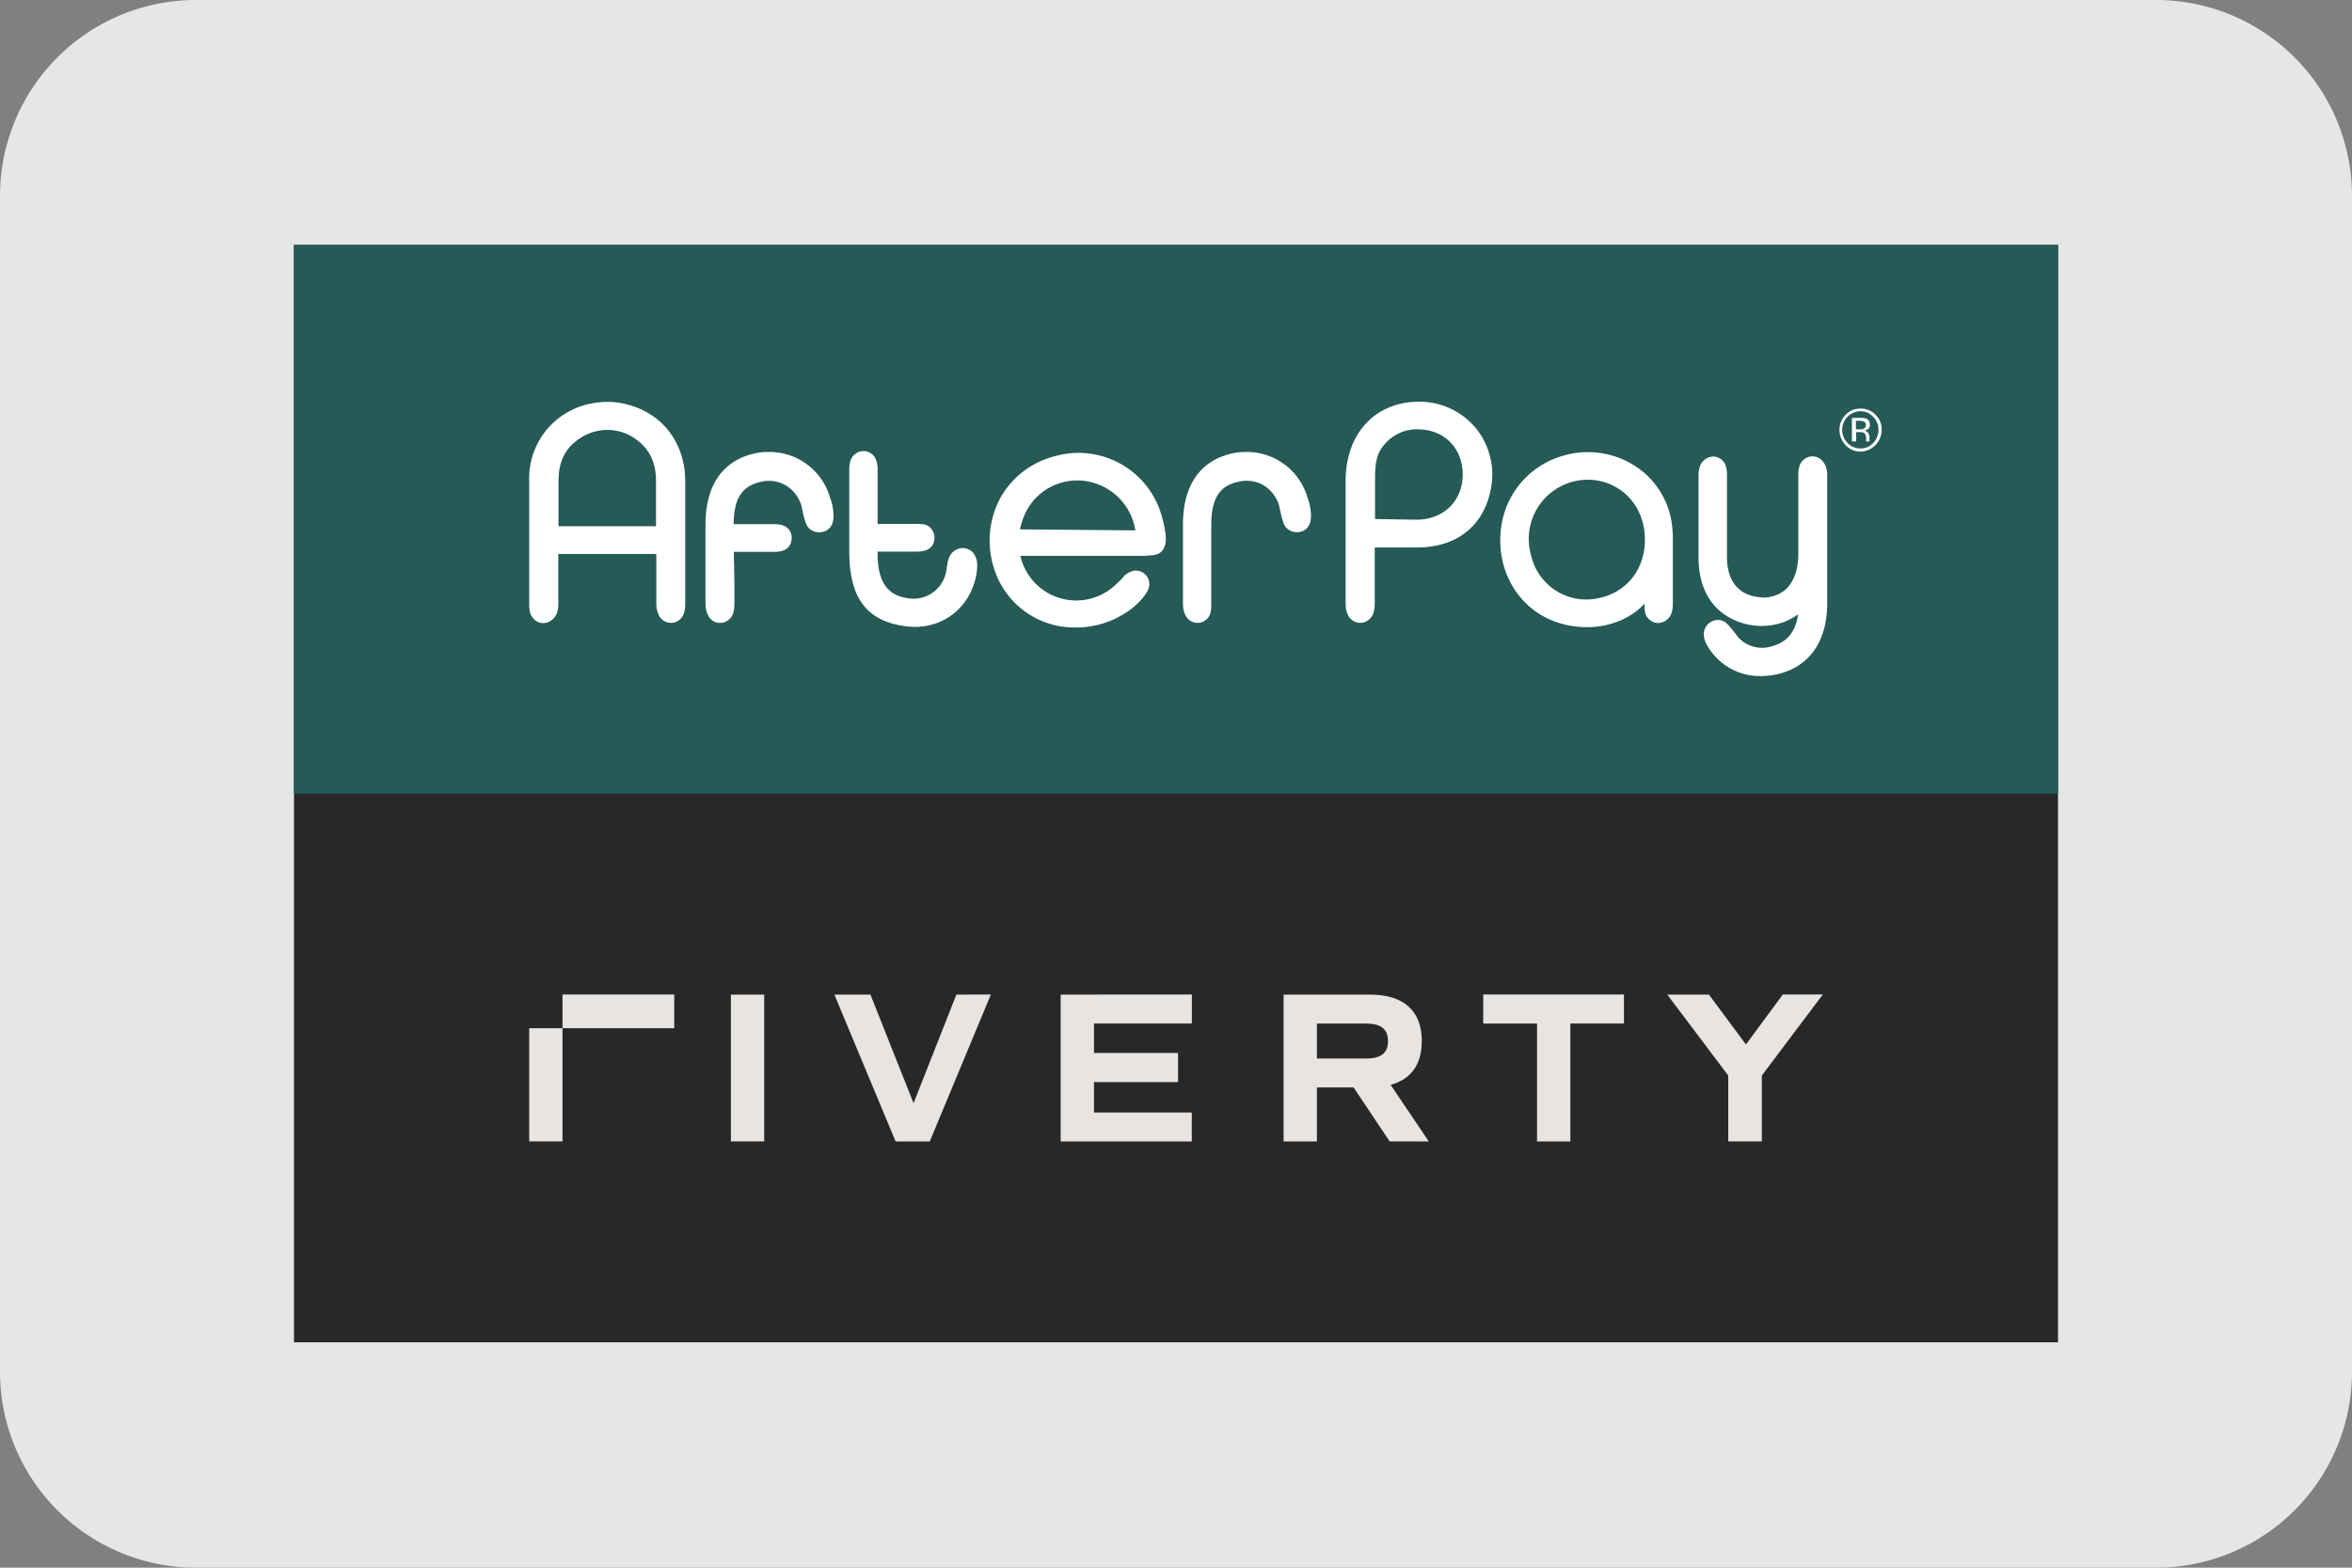 <svg xmlns="http://www.w3.org/2000/svg" width="24" height="16" viewBox="0 0 24 16">
    <rect x="0" y="0" width="24" height="16" fill="#808080" stroke="none"/>
    <path fill="#e6e6e6" d="M0 2a2 2 0 0 1 2-2h20a2 2 0 0 1 2 2v12a2 2 0 0 1-2 2H2a2 2 0 0 1-2-2V2Z" />
    <path fill="#282828" d="M3 2.5h18v11.2H3Z" />
    <path fill="#255a57" d="M3 2.5h18v5.6H3Z" />
    <path fill="#fff"
        d="M13.364 5.15c-.006-.025-.014-.047-.02-.066l-.006-.018a.643.643 0 0 0-.624-.453.608.608 0 0 0-.139.014c-.23.051-.504.22-.504.73v.807c0 .058.014.092.028.12.017.033.05.059.087.069.01.002.022.004.033.004.03 0 .057-.008.08-.026.061-.042.061-.114.061-.173v-.8c0-.27.084-.402.28-.442.13-.03.26.014.34.111.039.048.062.094.072.133.03.144.045.187.064.215l.007.008c.043.05.119.063.181.032.089-.05.08-.167.06-.264ZM6.357 4.118a.8.8 0 0 0-.322 0 .777.777 0 0 0-.635.79v1.258c0 .051.006.087.022.117l.002.002a.134.134 0 0 0 .2.048c.065-.044.073-.119.073-.173v-.506h1v.51c0 .062.018.097.028.12.017.033.05.059.088.069.01.002.021.004.033.004.029 0 .057-.008.08-.026.058-.04.066-.106.066-.173V4.907c-.002-.402-.25-.71-.635-.789Zm.338 1.253h-.996v-.46c0-.2.068-.338.218-.437a.498.498 0 0 1 .557-.002l.002.002c.148.101.218.24.218.437v.46h.001ZM11.858 5.28a.881.881 0 0 0-1.086-.626.884.884 0 0 0-.566.431.922.922 0 0 0-.061.722.858.858 0 0 0 .832.597.924.924 0 0 0 .518-.155.75.75 0 0 0 .16-.139c.048-.06.078-.107.072-.163a.138.138 0 0 0-.162-.121l-.006.002a.216.216 0 0 0-.09.052l-.026.032-.037.034-.002.002a.584.584 0 0 1-.992-.275h1.277l.028-.003.043-.003c.047-.004.082-.022.106-.055.043-.062.04-.154-.008-.332Zm-1.45.123c.004-.026.012-.048.02-.074a.586.586 0 0 1 .738-.399.6.6 0 0 1 .419.483l-1.177-.01ZM9.949 5.671a.14.14 0 0 0-.082-.071.146.146 0 0 0-.112.012c-.068.033-.082.11-.086.135l-.011.063-.003.02a.338.338 0 0 1-.4.274c-.129-.02-.3-.09-.3-.45V5.63h.39c.047 0 .19 0 .19-.143 0-.072-.054-.132-.116-.136-.03-.004-.055-.004-.084-.004h-.38v-.55a.248.248 0 0 0-.022-.117v-.002a.143.143 0 0 0-.088-.07.134.134 0 0 0-.113.022c-.059.04-.066.106-.066.173v.82c0 .467.166.701.539.763a.72.72 0 0 0 .13.012c.292 0 .538-.185.616-.48.006-.023.01-.045.014-.067.012-.087.008-.134-.016-.18ZM17.067 5.423a.84.84 0 0 0-.432-.697.893.893 0 0 0-.697-.071.876.876 0 0 0-.61.667c-.095.48.17.93.618 1.047a.966.966 0 0 0 .248.032.864.864 0 0 0 .355-.075.73.73 0 0 0 .233-.165v.004c0 .054 0 .085.015.117l.002.002c.018.034.051.06.088.07.04.01.08.002.113-.022.061-.042.07-.111.07-.173v-.702l-.003-.034Zm-.735.677a.578.578 0 0 1-.707-.425v-.002a.604.604 0 0 1 .576-.777c.121 0 .237.036.337.107.15.107.24.282.246.48.012.303-.168.552-.452.617ZM15.063 4.374a.748.748 0 0 0-.596-.274c-.44.006-.736.33-.736.807v1.257c0 .058.014.092.027.12.018.033.051.059.088.069.01.002.022.004.033.004.03 0 .057-.008.08-.026.061-.042.069-.111.069-.173v-.57h.428c.404 0 .68-.215.755-.588a.753.753 0 0 0-.148-.626Zm-.61.93h-.006l-.416-.007V4.88c0-.187.028-.274.115-.365a.43.43 0 0 1 .334-.133c.264.006.448.199.446.469-.006.268-.199.453-.473.453ZM18.616 4.732a.143.143 0 0 0-.088-.07.134.134 0 0 0-.113.022c-.058.04-.065.107-.065.173v.8c0 .157-.046.284-.13.36a.348.348 0 0 1-.29.075c-.199-.028-.308-.173-.308-.41v-.83a.274.274 0 0 0-.02-.118.143.143 0 0 0-.087-.07.134.134 0 0 0-.113.022c-.061.042-.07.111-.07.173v.83c0 .332.148.566.42.661.209.074.437.038.595-.08v.005c-.025.175-.113.28-.27.322a.33.33 0 0 1-.236-.016.312.312 0 0 1-.117-.093l-.043-.056-.027-.032a.2.2 0 0 0-.04-.041l-.007-.008-.008-.004a.137.137 0 0 0-.129-.006.145.145 0 0 0-.082.105c-.01.064.015.118.06.187l.003.003a.618.618 0 0 0 .518.264.771.771 0 0 0 .187-.024c.315-.081.489-.338.489-.72V4.852c.002-.062-.016-.096-.026-.117l-.003-.004ZM8.472 5.084l-.006-.018a.643.643 0 0 0-.624-.453.595.595 0 0 0-.139.014c-.23.051-.504.22-.504.73v.807c0 .062.018.097.028.117v.003c.017.033.05.06.087.07.01.002.022.003.034.003.029 0 .056-.008.08-.026.058-.04.066-.107.066-.173v-.19l-.006-.336h.416c.137 0 .17-.071.174-.133a.138.138 0 0 0-.033-.101c-.03-.032-.076-.048-.141-.048h-.418c.002-.262.086-.391.28-.433.13-.03.26.014.34.112a.36.36 0 0 1 .072.133c.029.143.044.186.064.214l.006.008c.043.05.12.063.182.032.092-.05.082-.167.062-.265a.478.478 0 0 0-.02-.067ZM19.138 4.233a.206.206 0 0 0-.153-.063c-.058 0-.11.02-.152.063a.22.22 0 0 0-.063.155c0 .06.022.111.063.155a.2.2 0 0 0 .152.066.22.22 0 0 0 .215-.22.205.205 0 0 0-.062-.156Zm-.024.288a.173.173 0 0 1-.131.056.176.176 0 0 1-.13-.056.187.187 0 0 1-.055-.135.189.189 0 0 1 .185-.189c.05 0 .094.018.13.056a.18.18 0 0 1 .055.133.19.19 0 0 1-.054.135Z" />
    <path fill="#fff"
        d="M19.08 4.335c0-.032-.013-.052-.036-.062a.173.173 0 0 0-.065-.008h-.082v.24h.043V4.41h.033c.023 0 .037.002.047.008.014.01.022.028.022.055v.032h.039l-.002-.002c-.003-.002-.003-.006-.003-.012v-.036a.075.075 0 0 0-.013-.037.071.071 0 0 0-.041-.024.082.082 0 0 0 .035-.012c.016-.01.024-.025.024-.047Zm-.065.041a.095.095 0 0 1-.04.006h-.037v-.087h.036c.023 0 .04.004.05.01.012.006.016.018.016.034 0 .018-.01.031-.025.037Z" />
    <path fill="#e7e4e2"
        d="m18.6 10.15-.622.827v.672h-.343v-.672l-.622-.826h.425l.378.509.376-.51h.408Zm-3.465 0v.297h.549v1.203h.34v-1.204h.547v-.296h-1.436Zm-1.697.297h.505c.15 0 .22.057.22.178s-.07.178-.22.178h-.505v-.356Zm1.142 1.203-.39-.578c.21-.057.318-.209.318-.447 0-.309-.185-.474-.528-.474h-.882v1.499h.34v-.552h.374l.368.551.4.001Zm-3.757-1.499v1.499h1.338v-.296h-.998v-.31h.858v-.297h-.858v-.301h.999v-.296l-1.339.001Zm-1.064 0-.437 1.108-.44-1.108h-.368l.625 1.499h.348l.624-1.5-.352.001Zm-2.3 1.498h.339v-1.498h-.34v1.498Zm-2.059 0h.34v-1.155H5.4v1.155Zm.34-1.155h1.14v-.344H5.74v.344Z" />
</svg>